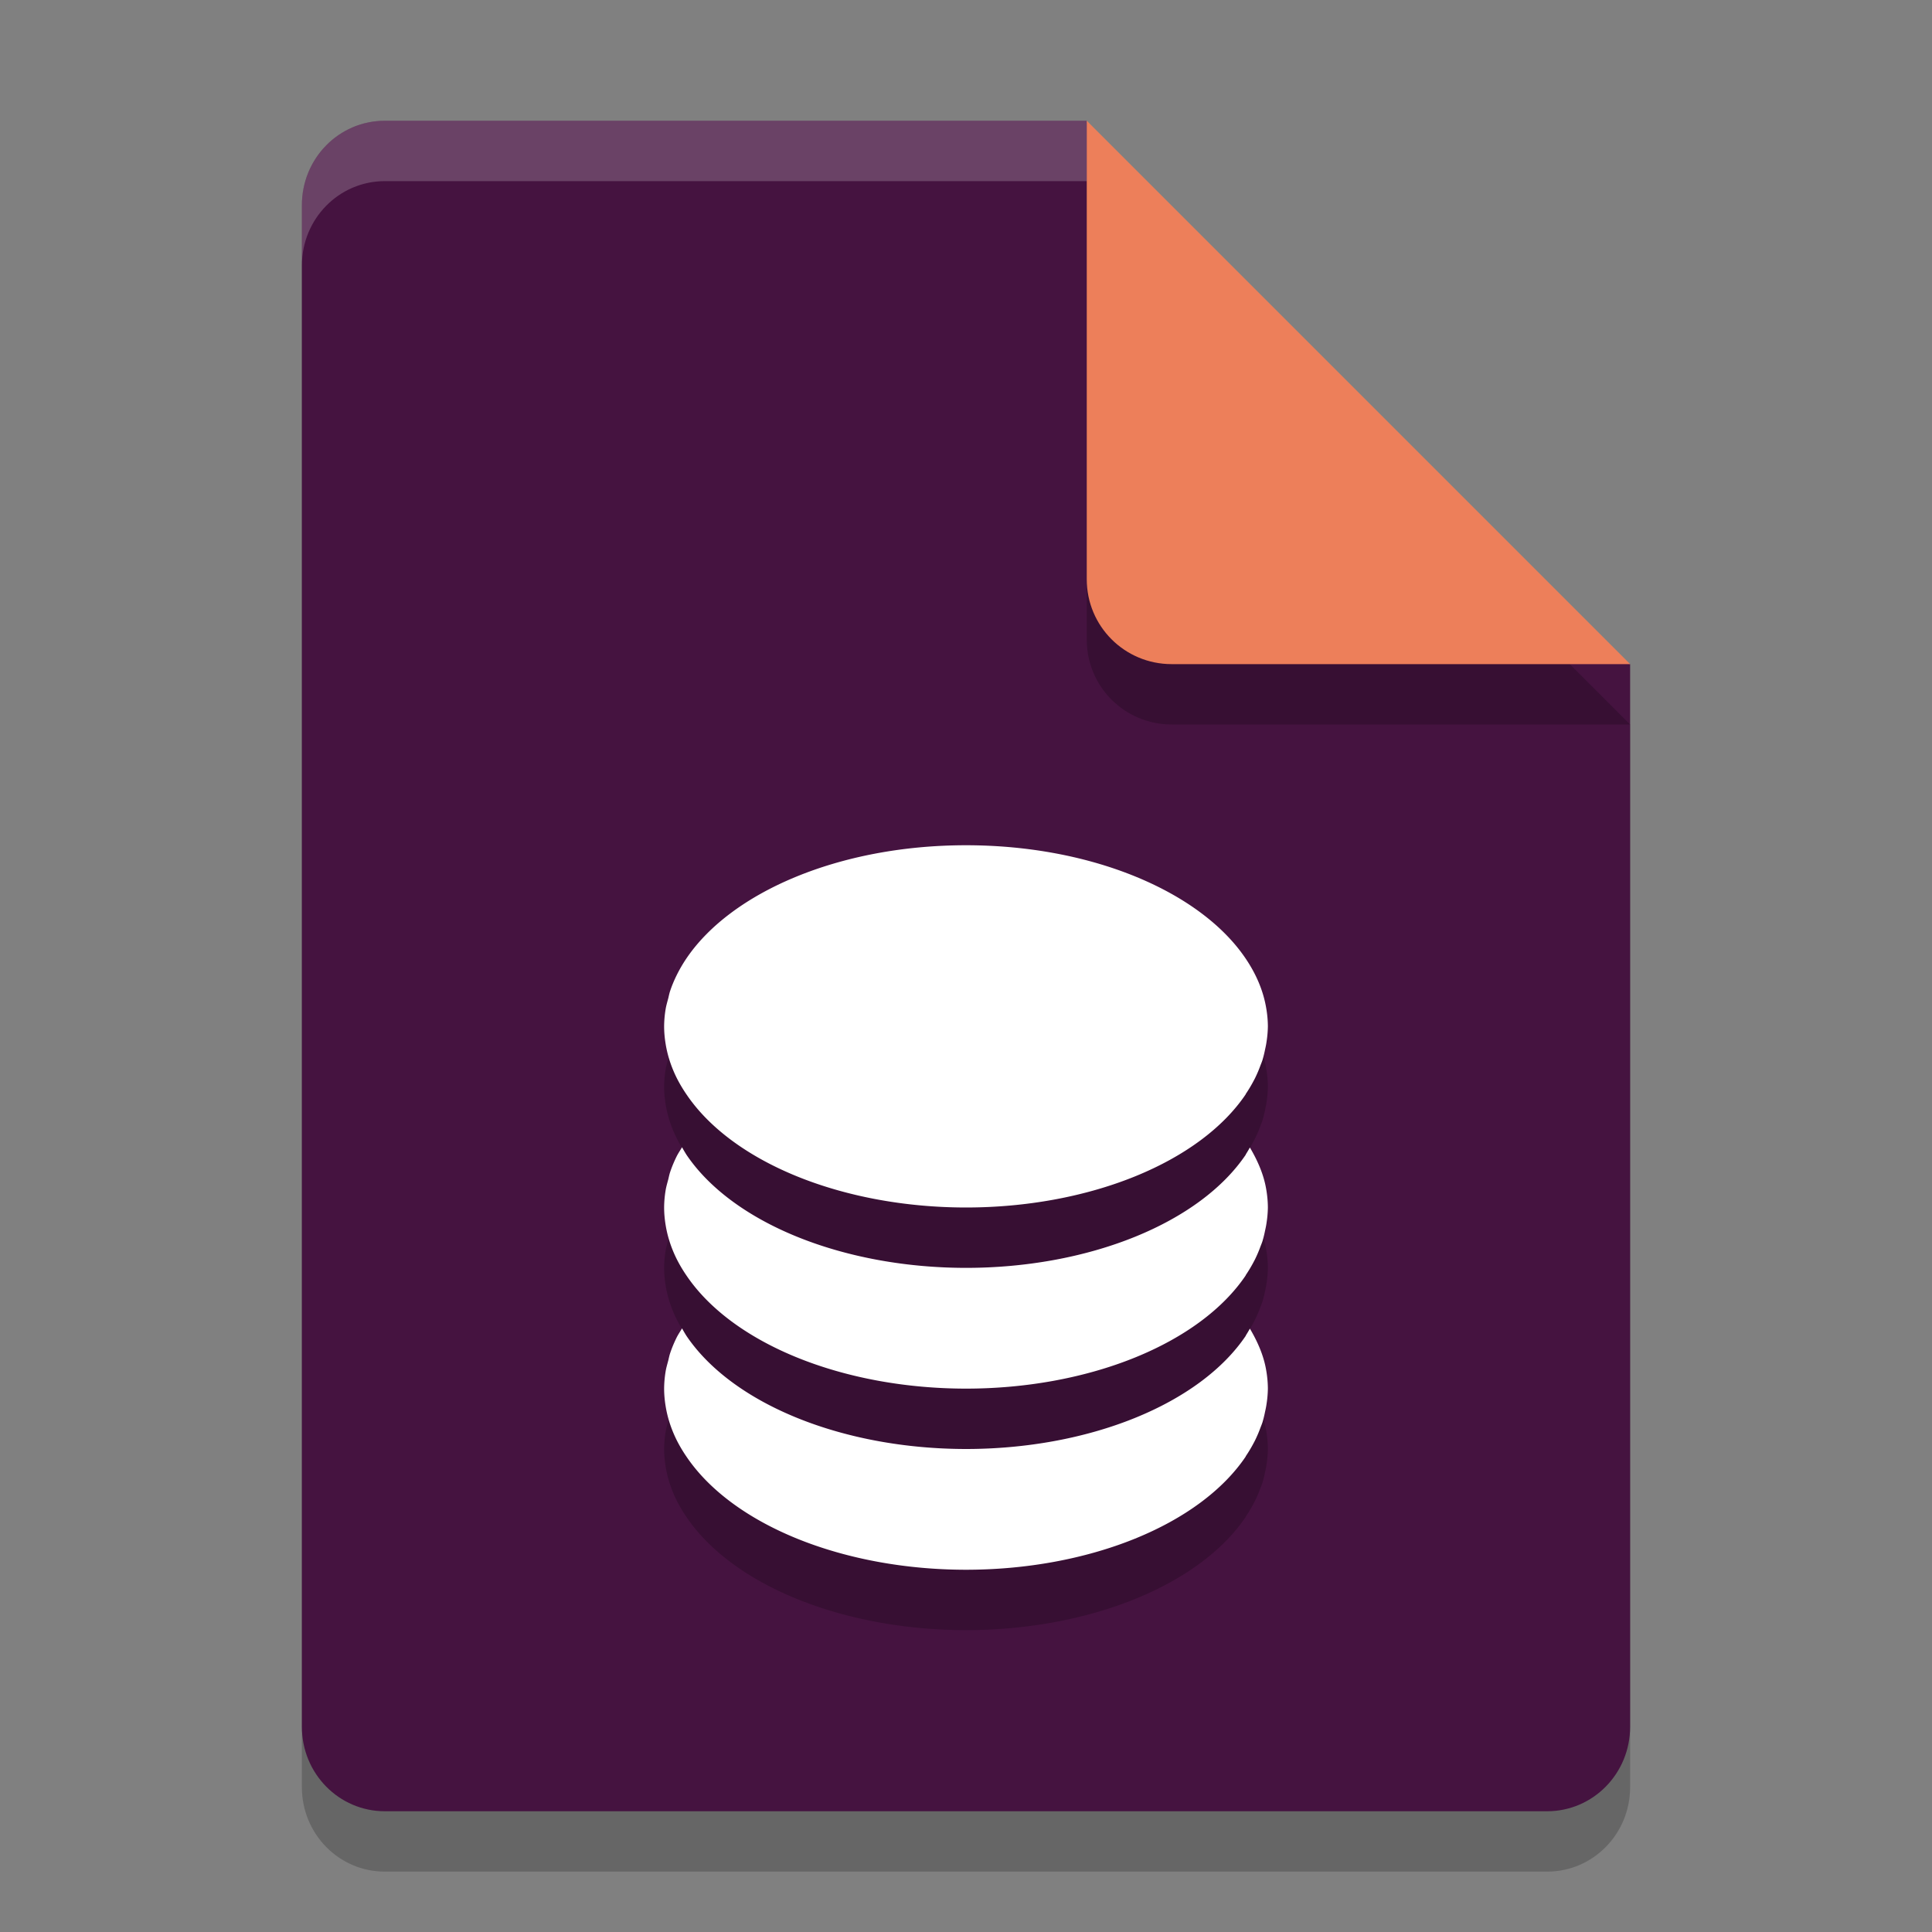 <svg xmlns="http://www.w3.org/2000/svg" width="32" height="32" version="1.1">
 <rect width="100%" height="100%" fill="#808080" stroke="none"/>
 <path style="opacity:0.2" d="M 6.375,3 C 5.613,3 5,3.624 5,4.4 V 29.6 C 5,30.375 5.613,31 6.375,31 h 19.25 C 26.386,31 27,30.375 27,29.6 V 12 L 20,10 18,3 Z"/>
 <path style="fill:#451340" d="M 6.375,2 C 5.613,2 5,2.624 5,3.4 V 28.6 C 5,29.375 5.613,30 6.375,30 h 19.25 C 26.386,30 27,29.375 27,28.6 V 11 L 20,9 18,2 Z"/>
 <path style="opacity:0.2" d="M 27,12 18,3 v 7.594 C 18,11.373 18.628,12 19.406,12 Z"/>
 <path style="fill:#ed7f5a" d="M 27,11 18,2 V 9.594 C 18,10.373 18.628,11 19.406,11 Z"/>
 <path style="opacity:0.2;fill:#ffffff" d="M 6.375,2 C 5.613,2 5,2.625 5,3.4 v 1 C 5,3.625 5.613,3 6.375,3 H 18 V 2 Z"/>
 <path style="opacity:0.2" d="m 16,15 c -2.097,0 -3.888,0.776 -4.631,1.875 -0.062,0.092 -0.117,0.187 -0.164,0.283 -0.045,0.092 -0.083,0.184 -0.113,0.279 a 5,3 0 0 0 -0.021,0.088 c -0.017,0.065 -0.037,0.13 -0.047,0.195 A 5,3 0 0 0 11,18 c 2.75e-4,0.098 0.009,0.194 0.025,0.291 a 5,3 0 0 0 0.068,0.281 5,3 0 0 0 0.115,0.281 A 5,3 0 0 0 11.369,19.125 5,3 0 0 0 16,21 a 5,3 0 0 0 4.633,-1.875 5,3 0 0 0 0,-0.004 5,3 0 0 0 0.137,-0.23 c 0.008,-0.015 0.016,-0.03 0.023,-0.045 a 5,3 0 0 0 0.084,-0.199 c 0.012,-0.031 0.025,-0.062 0.035,-0.094 a 5,3 0 0 0 0.041,-0.168 c 0.01,-0.044 0.019,-0.087 0.025,-0.131 A 5,3 0 0 0 21,18 5,3 0 0 0 20.973,17.701 C 20.925,17.411 20.807,17.135 20.631,16.875 19.889,15.776 18.097,15 16,15 Z m -4.703,5.002 c -0.031,0.052 -0.066,0.103 -0.092,0.156 -0.045,0.092 -0.083,0.184 -0.113,0.279 a 5,3 0 0 0 -0.021,0.088 c -0.017,0.065 -0.037,0.13 -0.047,0.195 A 5,3 0 0 0 11,21 c 2.75e-4,0.098 0.009,0.194 0.025,0.291 a 5,3 0 0 0 0.068,0.281 5,3 0 0 0 0.115,0.281 A 5,3 0 0 0 11.369,22.125 5,3 0 0 0 16,24 a 5,3 0 0 0 4.633,-1.875 5,3 0 0 0 0,-0.004 5,3 0 0 0 0.137,-0.23 c 0.008,-0.015 0.016,-0.03 0.023,-0.045 a 5,3 0 0 0 0.084,-0.199 c 0.012,-0.031 0.025,-0.062 0.035,-0.094 a 5,3 0 0 0 0.041,-0.168 c 0.01,-0.044 0.019,-0.087 0.025,-0.131 A 5,3 0 0 0 21,21 5,3 0 0 0 20.973,20.701 c -0.04,-0.243 -0.14,-0.473 -0.271,-0.695 a 5,3 0 0 1 -0.068,0.115 5,3 0 0 1 0,0.004 A 5,3 0 0 1 16,22 5,3 0 0 1 11.369,20.125 5,3 0 0 1 11.297,20.002 Z m 0,3 c -0.031,0.052 -0.066,0.103 -0.092,0.156 -0.045,0.092 -0.083,0.184 -0.113,0.279 a 5,3 0 0 0 -0.021,0.088 c -0.017,0.065 -0.037,0.13 -0.047,0.195 A 5,3 0 0 0 11,24 c 2.75e-4,0.098 0.009,0.194 0.025,0.291 a 5,3 0 0 0 0.068,0.281 5,3 0 0 0 0.115,0.281 A 5,3 0 0 0 11.369,25.125 5,3 0 0 0 16,27 a 5,3 0 0 0 4.633,-1.875 5,3 0 0 0 0,-0.004 5,3 0 0 0 0.137,-0.23 c 0.008,-0.015 0.016,-0.03 0.023,-0.045 a 5,3 0 0 0 0.084,-0.199 c 0.012,-0.031 0.025,-0.062 0.035,-0.094 a 5,3 0 0 0 0.041,-0.168 c 0.01,-0.044 0.019,-0.087 0.025,-0.131 A 5,3 0 0 0 21,24 5,3 0 0 0 20.973,23.701 c -0.04,-0.243 -0.14,-0.473 -0.271,-0.695 a 5,3 0 0 1 -0.068,0.115 5,3 0 0 1 0,0.004 A 5,3 0 0 1 16,25 5,3 0 0 1 11.369,23.125 5,3 0 0 1 11.297,23.002 Z"/>
 <path style="fill:#ffffff" d="m 16,14 c -2.097,0 -3.888,0.776 -4.631,1.875 -0.062,0.092 -0.117,0.187 -0.164,0.283 -0.045,0.092 -0.083,0.184 -0.113,0.279 a 5,3 0 0 0 -0.021,0.088 c -0.017,0.065 -0.037,0.13 -0.047,0.195 A 5,3 0 0 0 11,17 c 2.75e-4,0.098 0.009,0.194 0.025,0.291 a 5,3 0 0 0 0.068,0.281 5,3 0 0 0 0.115,0.281 A 5,3 0 0 0 11.369,18.125 5,3 0 0 0 16,20 a 5,3 0 0 0 4.633,-1.875 5,3 0 0 0 0,-0.004 5,3 0 0 0 0.137,-0.23 c 0.008,-0.015 0.016,-0.03 0.023,-0.045 a 5,3 0 0 0 0.084,-0.199 c 0.012,-0.031 0.025,-0.062 0.035,-0.094 a 5,3 0 0 0 0.041,-0.168 c 0.01,-0.044 0.019,-0.087 0.025,-0.131 A 5,3 0 0 0 21,17 5,3 0 0 0 20.973,16.701 C 20.925,16.411 20.807,16.135 20.631,15.875 19.889,14.776 18.097,14 16,14 Z m -4.703,5.002 c -0.031,0.052 -0.066,0.103 -0.092,0.156 -0.045,0.092 -0.083,0.184 -0.113,0.279 a 5,3 0 0 0 -0.021,0.088 c -0.017,0.065 -0.037,0.13 -0.047,0.195 A 5,3 0 0 0 11,20 c 2.75e-4,0.098 0.009,0.194 0.025,0.291 a 5,3 0 0 0 0.068,0.281 5,3 0 0 0 0.115,0.281 A 5,3 0 0 0 11.369,21.125 5,3 0 0 0 16,23 a 5,3 0 0 0 4.633,-1.875 5,3 0 0 0 0,-0.004 5,3 0 0 0 0.137,-0.23 c 0.008,-0.015 0.016,-0.03 0.023,-0.045 a 5,3 0 0 0 0.084,-0.199 c 0.012,-0.031 0.025,-0.062 0.035,-0.094 a 5,3 0 0 0 0.041,-0.168 c 0.01,-0.044 0.019,-0.087 0.025,-0.131 A 5,3 0 0 0 21,20 5,3 0 0 0 20.973,19.701 c -0.04,-0.243 -0.14,-0.473 -0.271,-0.695 a 5,3 0 0 1 -0.068,0.115 5,3 0 0 1 0,0.004 A 5,3 0 0 1 16,21 5,3 0 0 1 11.369,19.125 5,3 0 0 1 11.297,19.002 Z m 0,3 c -0.031,0.052 -0.066,0.103 -0.092,0.156 -0.045,0.092 -0.083,0.184 -0.113,0.279 a 5,3 0 0 0 -0.021,0.088 c -0.017,0.065 -0.037,0.13 -0.047,0.195 A 5,3 0 0 0 11,23 c 2.75e-4,0.098 0.009,0.194 0.025,0.291 a 5,3 0 0 0 0.068,0.281 5,3 0 0 0 0.115,0.281 A 5,3 0 0 0 11.369,24.125 5,3 0 0 0 16,26 a 5,3 0 0 0 4.633,-1.875 5,3 0 0 0 0,-0.004 5,3 0 0 0 0.137,-0.23 c 0.008,-0.015 0.016,-0.03 0.023,-0.045 a 5,3 0 0 0 0.084,-0.199 c 0.012,-0.031 0.025,-0.062 0.035,-0.094 a 5,3 0 0 0 0.041,-0.168 c 0.01,-0.044 0.019,-0.087 0.025,-0.131 A 5,3 0 0 0 21,23 5,3 0 0 0 20.973,22.701 c -0.04,-0.243 -0.14,-0.473 -0.271,-0.695 a 5,3 0 0 1 -0.068,0.115 5,3 0 0 1 0,0.004 A 5,3 0 0 1 16,24 5,3 0 0 1 11.369,22.125 5,3 0 0 1 11.297,22.002 Z"/>
</svg>
